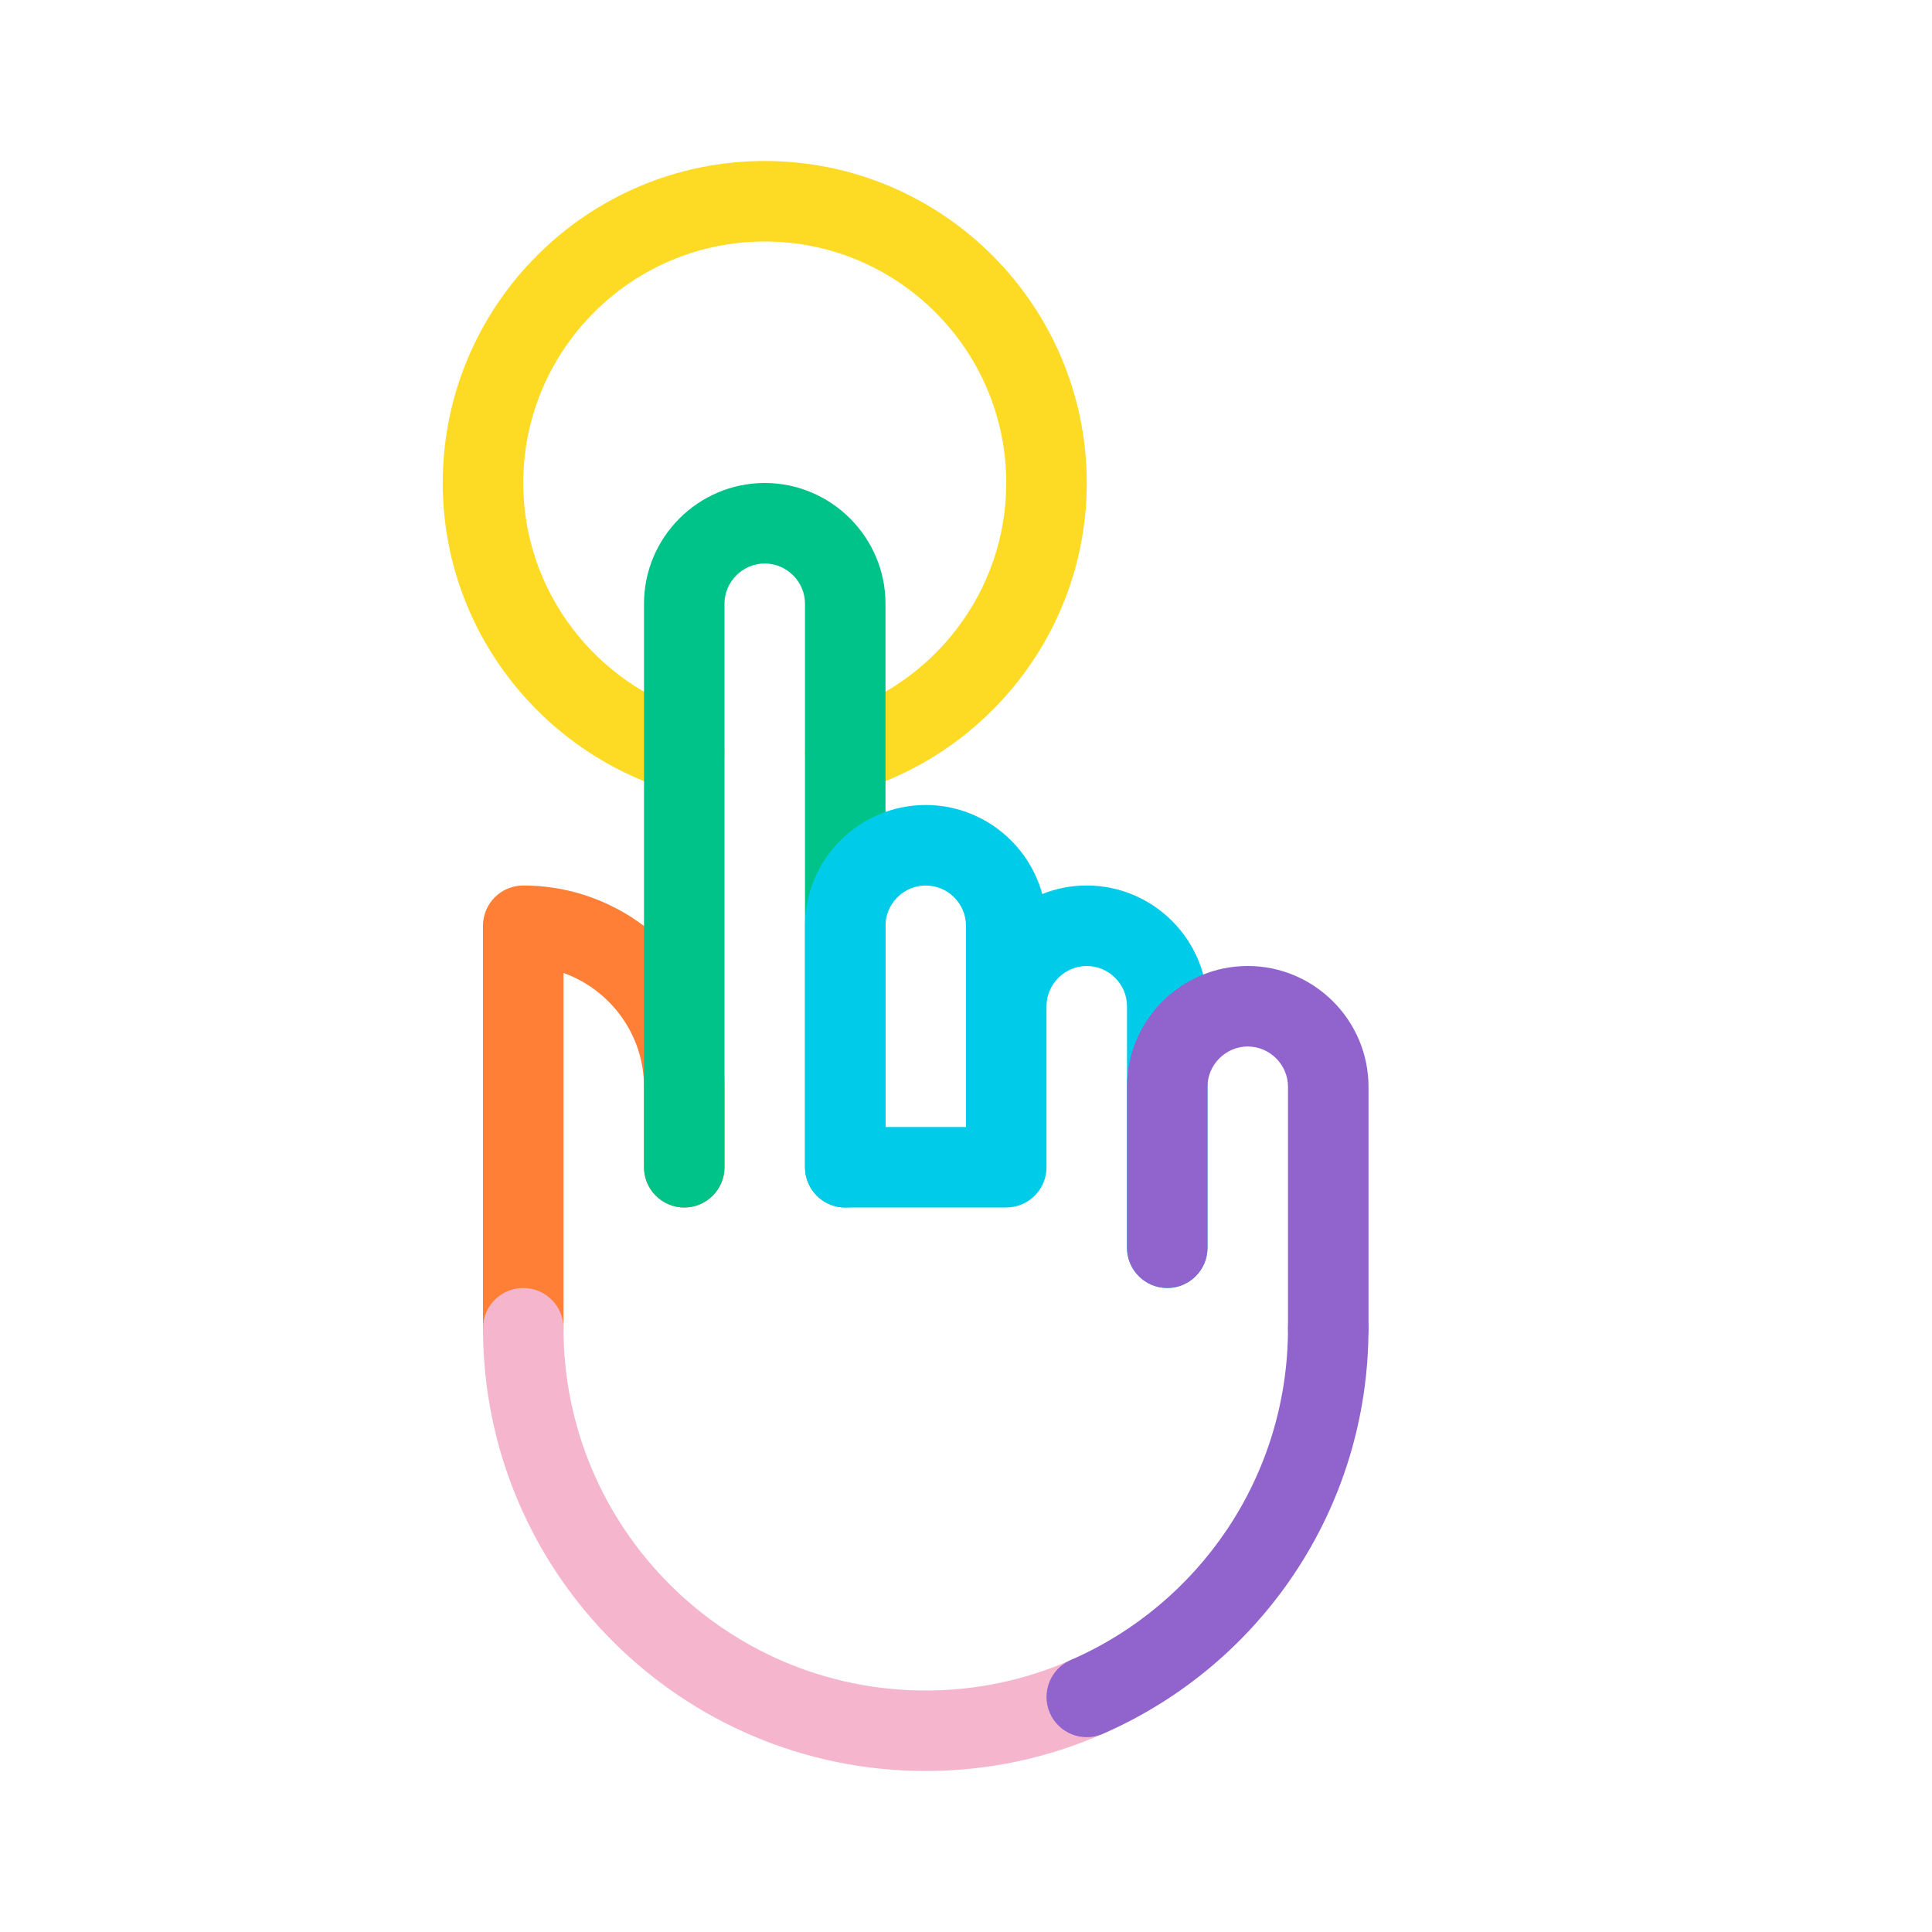 <svg width="48" height="48" viewBox="0 0 48 48" fill="none" xmlns="http://www.w3.org/2000/svg">
<path fill-rule="evenodd" clip-rule="evenodd" d="M11 12C11 7.588 14.588 4 19 4C23.412 4 27 7.588 27 12C27 15.617 24.575 18.676 21.286 19.658C20.757 19.816 20.2 19.515 20.042 18.986C19.884 18.457 20.185 17.9 20.714 17.742C23.185 17.004 25 14.703 25 12C25 8.692 22.308 6 19 6C15.692 6 13 8.692 13 12C13 14.703 14.815 17.004 17.286 17.742C17.815 17.9 18.116 18.457 17.958 18.986C17.8 19.515 17.243 19.816 16.714 19.658C13.425 18.676 11 15.617 11 12Z" fill="#FDDA24"/>
<path fill-rule="evenodd" clip-rule="evenodd" d="M12 23C12 22.448 12.448 22 13 22C15.752 22 18 24.248 18 27V29C18 29.552 17.552 30 17 30C16.448 30 16 29.552 16 29V27C16 25.702 15.161 24.588 14 24.173V33C14 33.552 13.552 34 13 34C12.448 34 12 33.552 12 33V23Z" fill="#FF7F37"/>
<path fill-rule="evenodd" clip-rule="evenodd" d="M19 14C18.452 14 18 14.452 18 15V29C18 29.552 17.552 30 17 30C16.448 30 16 29.552 16 29V15C16 13.348 17.348 12 19 12C20.652 12 22 13.348 22 15V29C22 29.552 21.552 30 21 30C20.448 30 20 29.552 20 29V15C20 14.452 19.548 14 19 14Z" fill="#00C389"/>
<path fill-rule="evenodd" clip-rule="evenodd" d="M23 22C22.452 22 22 22.452 22 23V28H24V23C24 22.452 23.548 22 23 22ZM25.895 22.212C25.547 20.94 24.38 20 23 20C21.348 20 20 21.348 20 23V29C20 29.552 20.448 30 21 30H25C25.552 30 26 29.552 26 29V25C26 24.452 26.452 24 27 24C27.548 24 28 24.452 28 25V31C28 31.552 28.448 32 29 32C29.552 32 30 31.552 30 31V25C30 23.348 28.652 22 27 22C26.61 22 26.237 22.075 25.895 22.212Z" fill="#00CCEA"/>
<path fill-rule="evenodd" clip-rule="evenodd" d="M31 26C30.452 26 30 26.452 30 27V31C30 31.552 29.552 32 29 32C28.448 32 28 31.552 28 31V27C28 25.348 29.348 24 31 24C32.652 24 34 25.348 34 27V33C34 33.552 33.552 34 33 34C32.448 34 32 33.552 32 33V27C32 26.452 31.548 26 31 26Z" fill="#9063CD"/>
<path fill-rule="evenodd" clip-rule="evenodd" d="M13 32C13.552 32 14 32.448 14 33C14 37.968 18.032 42 23 42C24.279 42 25.501 41.73 26.595 41.246C27.1 41.022 27.691 41.25 27.914 41.755C28.138 42.26 27.91 42.851 27.405 43.074C26.059 43.67 24.561 44 23 44C16.928 44 12 39.072 12 33C12 32.448 12.448 32 13 32Z" fill="#F5B6CD"/>
<path fill-rule="evenodd" clip-rule="evenodd" d="M33 32C33.553 32 34 32.448 34 33C34 37.511 31.292 41.383 27.399 43.077C26.893 43.297 26.304 43.065 26.083 42.559C25.863 42.053 26.095 41.463 26.601 41.243C29.788 39.857 32 36.689 32 33C32 32.448 32.448 32 33 32Z" fill="#9063CD"/>
</svg>
